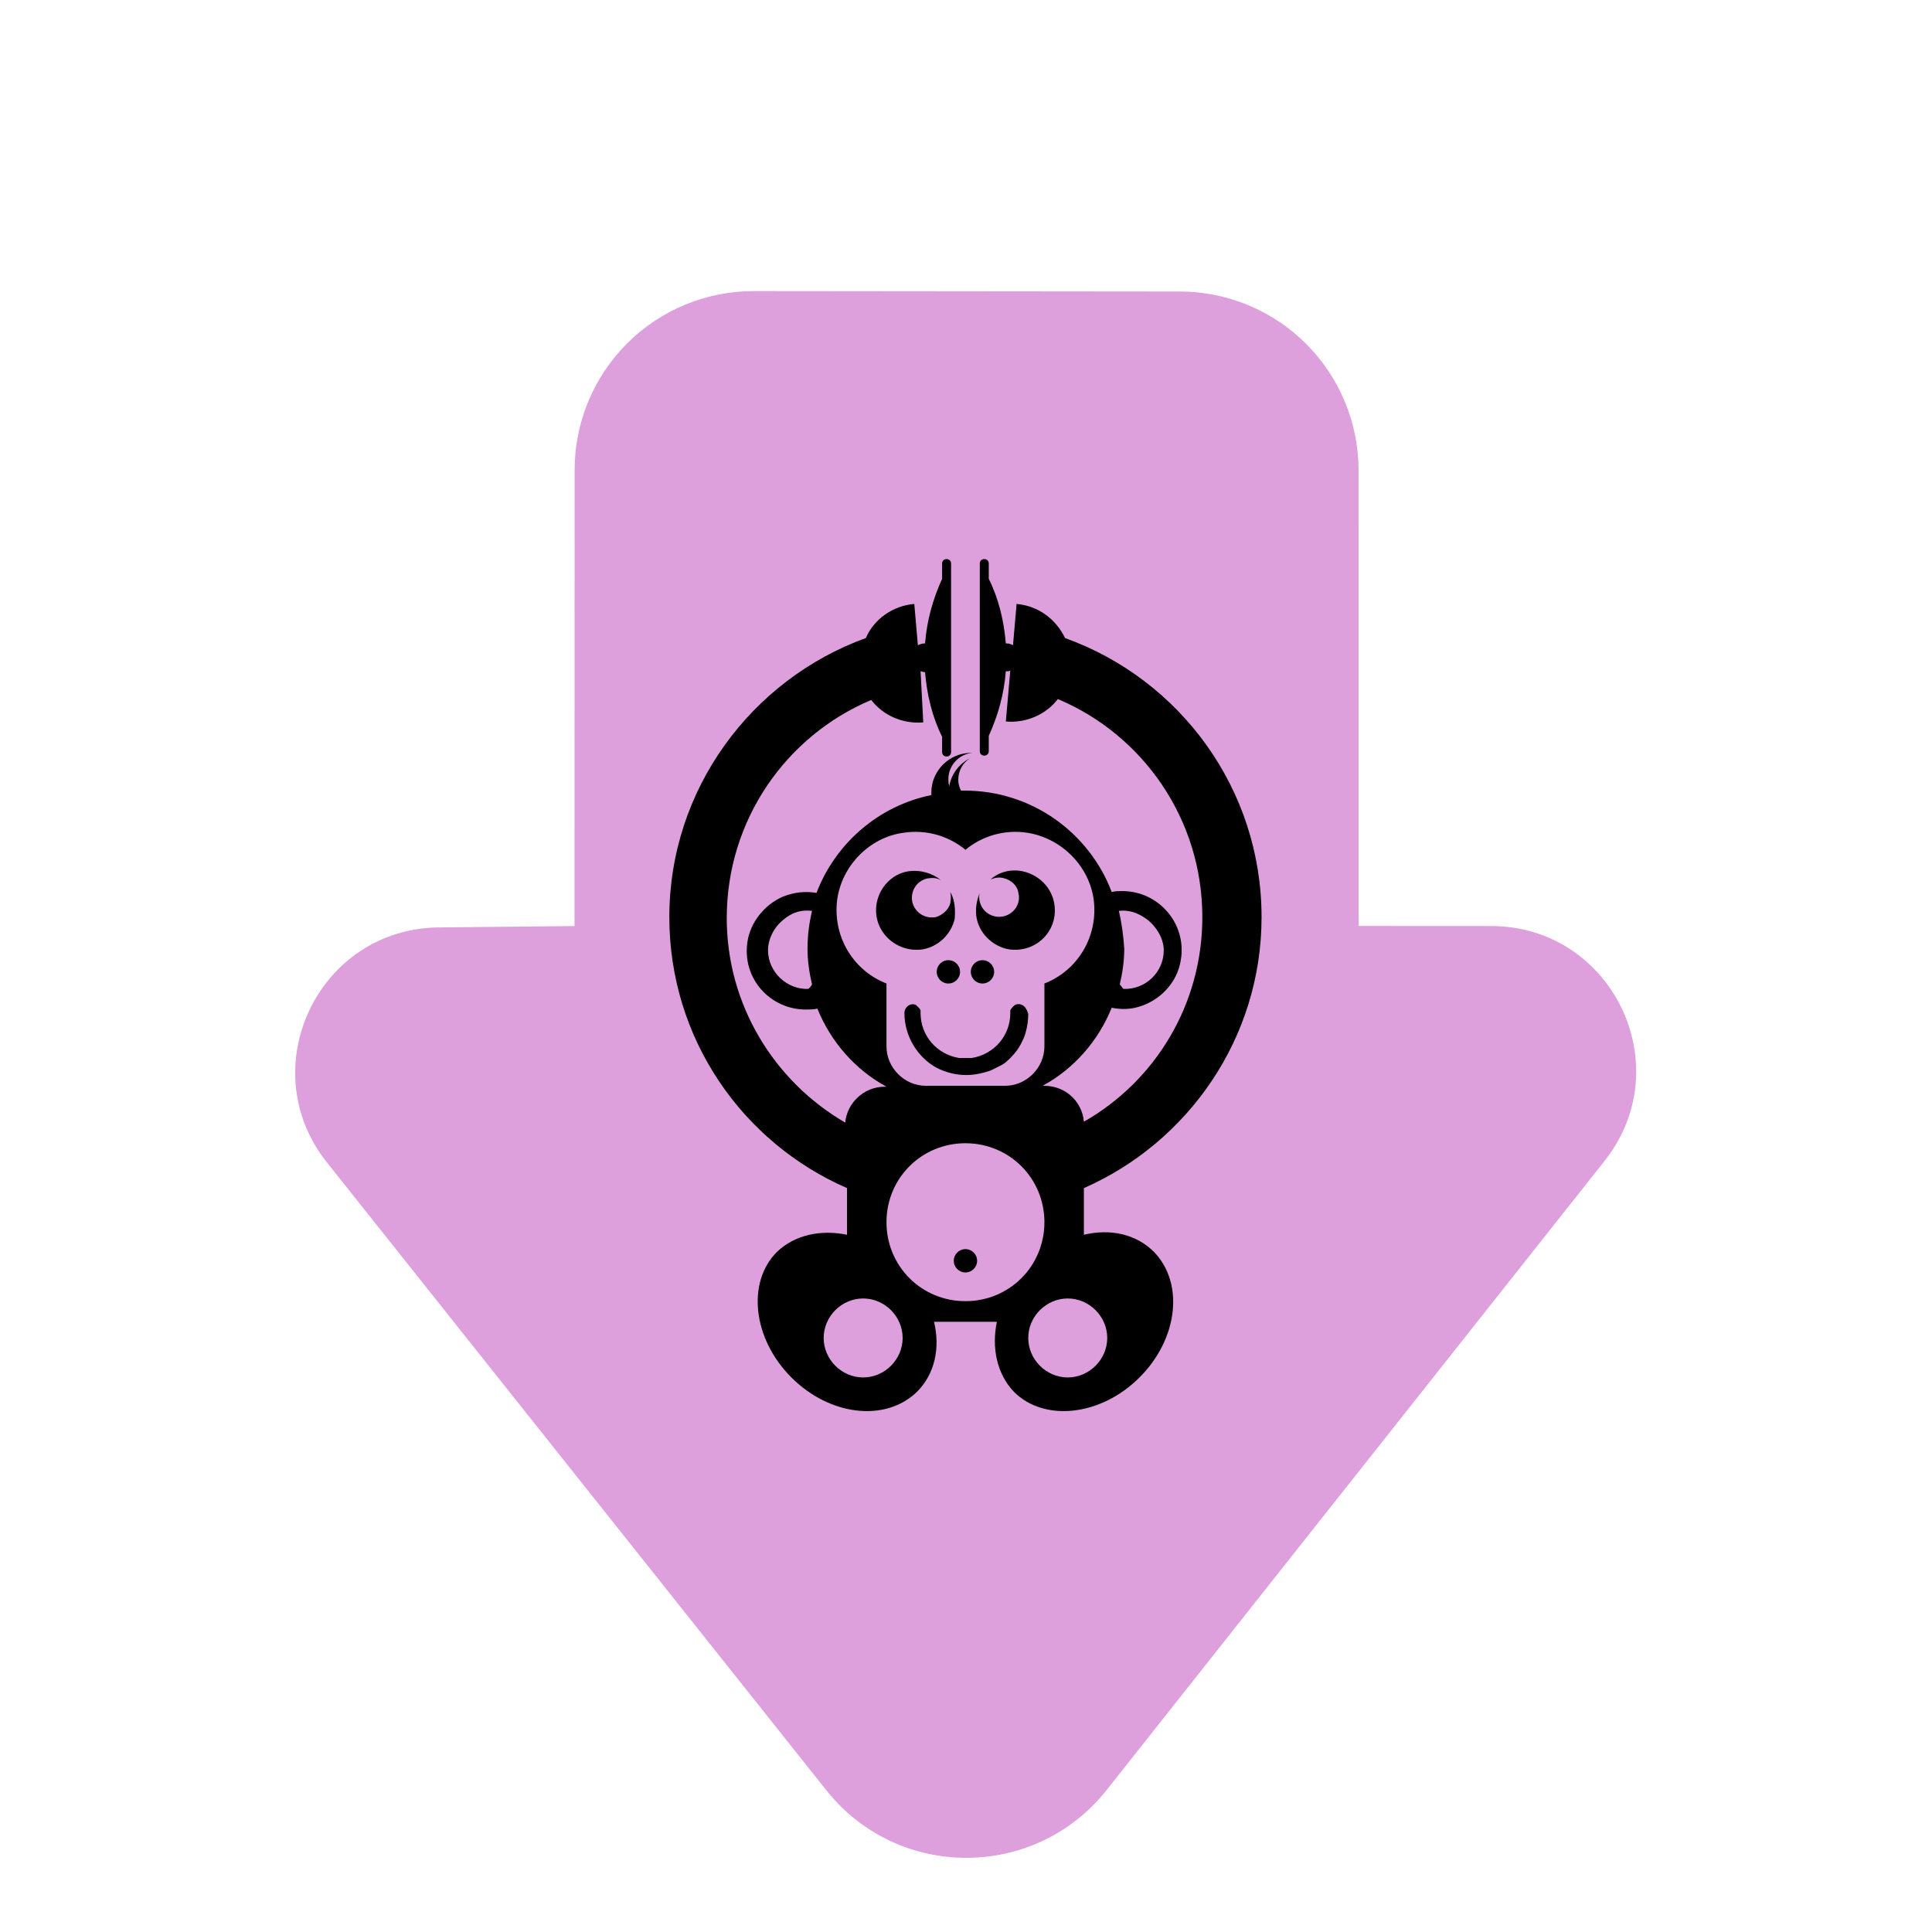 <svg width="239" height="239" viewBox="0 0 239 239" fill="none" xmlns="http://www.w3.org/2000/svg">
<path d="M102.223 221.468C111.097 232.627 128.051 232.606 136.902 221.43L198.505 143.598C207.8 131.858 199.441 114.567 184.461 114.558L168.067 114.549L168.064 58.196C168.065 52.33 165.736 46.703 161.59 42.552C157.444 38.402 151.82 36.067 145.953 36.061L93.237 36.01C90.329 36.008 87.449 36.579 84.761 37.69C82.073 38.801 79.631 40.431 77.573 42.487C75.516 44.543 73.884 46.984 72.771 49.67C71.657 52.357 71.084 55.237 71.084 58.145L71.072 114.561L54.288 114.728C39.371 114.871 31.158 132.123 40.441 143.797L102.226 221.471L102.223 221.468Z" fill="#DDA0DD"/>
<path d="M117.544 110.344C117.655 110.788 117.655 111.232 117.544 111.787C117.322 112.564 116.545 113.23 115.768 113.452C113.992 113.785 112.438 112.231 112.882 110.455C113.104 109.567 113.77 108.9 114.658 108.678C115.324 108.567 115.879 108.567 116.434 108.9C115.324 108.012 113.881 107.568 112.327 107.79C110.329 108.123 108.775 109.789 108.442 111.787C107.887 115.117 110.773 117.892 114.103 117.448C116.101 117.115 117.655 115.561 118.099 113.674C118.21 112.453 118.099 111.232 117.544 110.344Z" fill="black"/>
<path d="M126.536 107.791C124.982 107.458 123.539 107.902 122.54 108.79C123.095 108.568 123.65 108.457 124.316 108.679C125.093 108.901 125.87 109.567 125.981 110.455C126.425 112.231 124.76 113.785 122.984 113.341C122.096 113.119 121.43 112.453 121.208 111.565C121.097 111.121 121.097 110.788 121.208 110.455C120.874 111.232 120.652 112.231 120.763 113.23C120.986 115.339 122.762 117.115 124.871 117.448C128.201 117.892 130.976 115.117 130.421 111.787C130.088 109.789 128.534 108.235 126.536 107.791Z" fill="black"/>
<path d="M117.322 121.666C118.119 121.666 118.765 121.02 118.765 120.223C118.765 119.426 118.119 118.78 117.322 118.78C116.525 118.78 115.879 119.426 115.879 120.223C115.879 121.02 116.525 121.666 117.322 121.666Z" fill="black"/>
<path d="M121.539 121.666C122.336 121.666 122.983 121.02 122.983 120.223C122.983 119.426 122.336 118.78 121.539 118.78C120.743 118.78 120.096 119.426 120.096 120.223C120.096 121.02 120.743 121.666 121.539 121.666Z" fill="black"/>
<path d="M119.432 157.41C120.229 157.41 120.875 156.763 120.875 155.966C120.875 155.17 120.229 154.523 119.432 154.523C118.635 154.523 117.989 155.17 117.989 155.966C117.989 156.763 118.635 157.41 119.432 157.41Z" fill="black"/>
<path d="M156.063 113.453C156.063 97.579 145.961 84.037 131.753 78.93C130.643 76.599 128.423 74.934 125.759 74.712L125.314 79.819C125.092 79.707 124.87 79.597 124.537 79.597C124.537 79.597 124.537 79.597 124.426 79.597C124.204 76.821 123.538 74.046 122.317 71.604V69.717C122.317 69.384 122.095 69.162 121.762 69.162C121.429 69.162 121.207 69.384 121.207 69.717V92.917C121.207 93.25 121.429 93.472 121.762 93.472C122.095 93.472 122.317 93.25 122.317 92.917V91.474V91.03C123.427 88.588 124.204 85.924 124.426 83.038C124.426 83.038 124.426 83.038 124.537 83.038C124.759 83.038 124.87 83.038 124.981 82.927L124.426 89.254C126.98 89.476 129.422 88.366 130.865 86.479C141.41 90.919 148.736 101.353 148.736 113.453C148.736 124.331 142.853 133.766 134.084 138.761C133.862 136.208 131.753 134.321 129.2 134.321H128.978C132.863 132.212 135.86 128.771 137.525 124.664C138.635 124.886 139.745 124.886 140.855 124.553C143.519 123.776 145.628 121.556 146.072 118.781C146.849 114.23 143.297 110.234 138.857 110.234C138.413 110.234 137.969 110.234 137.525 110.345C134.75 103.018 127.646 97.801 119.32 97.801C119.209 97.801 119.098 97.801 118.876 97.801C118.654 97.357 118.543 96.913 118.543 96.469C118.543 95.359 119.098 94.36 119.986 93.805C118.654 94.471 117.655 95.803 117.433 97.246C117.322 96.913 117.322 96.691 117.322 96.358C117.322 94.693 118.654 93.25 120.319 93.139C120.208 93.139 120.208 93.139 120.097 93.139C117.433 93.139 115.213 95.359 115.213 98.023C115.213 98.134 115.213 98.245 115.213 98.356C108.664 99.688 103.336 104.35 101.005 110.456C99.673 110.234 98.341 110.345 96.897 110.9C94.567 111.899 92.79 114.119 92.457 116.561C91.791 121.112 95.344 124.886 99.673 124.886C100.117 124.886 100.672 124.886 101.116 124.775C102.781 128.882 105.778 132.323 109.663 134.432H109.441C106.888 134.432 104.779 136.43 104.557 138.872C95.787 133.766 89.904 124.331 89.904 113.564C89.904 101.464 97.231 91.03 107.776 86.59C109.219 88.477 111.661 89.587 114.214 89.365L113.881 83.038C113.992 83.038 114.214 83.149 114.325 83.149C114.325 83.149 114.325 83.149 114.436 83.149C114.658 85.924 115.324 88.699 116.545 91.141V93.028C116.545 93.361 116.767 93.583 117.1 93.583C117.433 93.583 117.655 93.361 117.655 93.028V69.717C117.655 69.384 117.433 69.162 117.1 69.162C116.767 69.162 116.545 69.384 116.545 69.717V71.16V71.604C115.435 74.046 114.658 76.71 114.436 79.597C114.436 79.597 114.436 79.597 114.325 79.597C114.103 79.597 113.77 79.707 113.548 79.819L113.104 74.712C110.44 74.934 108.109 76.599 107.11 78.93C93.012 84.037 82.8 97.579 82.8 113.453C82.8 128.438 91.791 141.315 104.779 146.976V152.748C101.56 152.082 98.341 152.748 96.121 154.857C92.346 158.631 93.123 165.624 97.897 170.398C102.67 175.171 109.552 175.948 113.437 172.174C115.657 169.954 116.323 166.734 115.546 163.515H123.316C122.65 166.734 123.316 169.954 125.426 172.174C129.2 175.948 136.193 175.171 140.966 170.398C145.739 165.624 146.516 158.742 142.742 154.857C140.522 152.637 137.303 151.971 134.084 152.748V146.976C146.96 141.315 156.063 128.438 156.063 113.453ZM138.413 112.676C139.523 112.565 140.633 112.787 141.965 113.786C143.075 114.674 143.963 116.117 143.963 117.56C143.963 120.224 141.743 122.444 138.968 122.333C138.746 122.111 138.746 122 138.524 121.778C138.857 120.335 139.079 118.892 139.079 117.338C138.968 115.673 138.746 114.119 138.413 112.676ZM100.006 122.333C97.341 122.444 95.01 120.224 95.01 117.56C95.01 116.117 95.787 114.674 96.897 113.786C98.23 112.676 99.34 112.565 100.45 112.676C100.117 114.119 99.895 115.673 99.895 117.338C99.895 118.892 100.117 120.335 100.45 121.778C100.339 122 100.228 122.111 100.006 122.333ZM109.663 129.437V121.667C105.667 120.113 103.003 116.006 103.558 111.344C104.113 107.125 107.554 103.573 111.772 103.018C114.658 102.574 117.433 103.462 119.431 105.127C121.429 103.462 124.204 102.574 127.091 103.018C131.309 103.684 134.75 107.125 135.305 111.344C135.86 116.006 133.196 120.113 129.2 121.667V129.437C129.2 132.101 126.98 134.321 124.315 134.321H114.547C111.883 134.321 109.663 132.101 109.663 129.437ZM106.777 170.398C104.113 170.398 101.893 168.177 101.893 165.513C101.893 162.849 104.113 160.629 106.777 160.629C109.441 160.629 111.661 162.849 111.661 165.513C111.661 168.177 109.441 170.398 106.777 170.398ZM119.431 160.962C113.992 160.962 109.663 156.633 109.663 151.194C109.663 145.755 113.992 141.426 119.431 141.426C124.87 141.426 129.2 145.755 129.2 151.194C129.2 156.633 124.87 160.962 119.431 160.962ZM136.97 165.513C136.97 168.177 134.75 170.398 132.086 170.398C129.422 170.398 127.202 168.177 127.202 165.513C127.202 162.849 129.422 160.629 132.086 160.629C134.75 160.629 136.97 162.849 136.97 165.513Z" fill="black"/>
<path d="M126.757 124.552C126.424 124.219 125.98 124.108 125.536 124.33L125.425 124.441C125.314 124.441 125.314 124.552 125.203 124.663L125.092 124.774C125.092 124.885 124.981 124.885 124.981 124.996V125.107V125.329C124.981 128.104 122.983 130.436 120.208 130.88H120.097C119.986 130.88 119.875 130.88 119.875 130.88C119.764 130.88 119.653 130.88 119.542 130.88H119.431H119.32C119.209 130.88 119.098 130.88 118.987 130.88C118.876 130.88 118.765 130.88 118.765 130.88H118.654C115.879 130.436 113.881 128.104 113.881 125.329C113.881 125.218 113.881 125.218 113.881 125.218V124.996C113.881 124.885 113.77 124.885 113.77 124.774L113.659 124.663C113.548 124.552 113.548 124.552 113.437 124.441L113.326 124.33C112.66 123.997 111.883 124.552 111.883 125.329C111.883 128.104 113.437 130.769 115.879 132.101C116.989 132.656 118.21 132.989 119.542 132.989C120.541 132.989 121.54 132.767 122.539 132.434C122.983 132.212 123.427 131.99 123.871 131.768C124.315 131.546 124.648 131.213 124.981 130.88C125.536 130.325 125.98 129.77 126.313 129.104C126.535 128.659 126.757 128.215 126.868 127.771C127.09 126.994 127.201 126.217 127.201 125.44C127.09 125.107 126.979 124.774 126.757 124.552Z" fill="black"/>
</svg>

